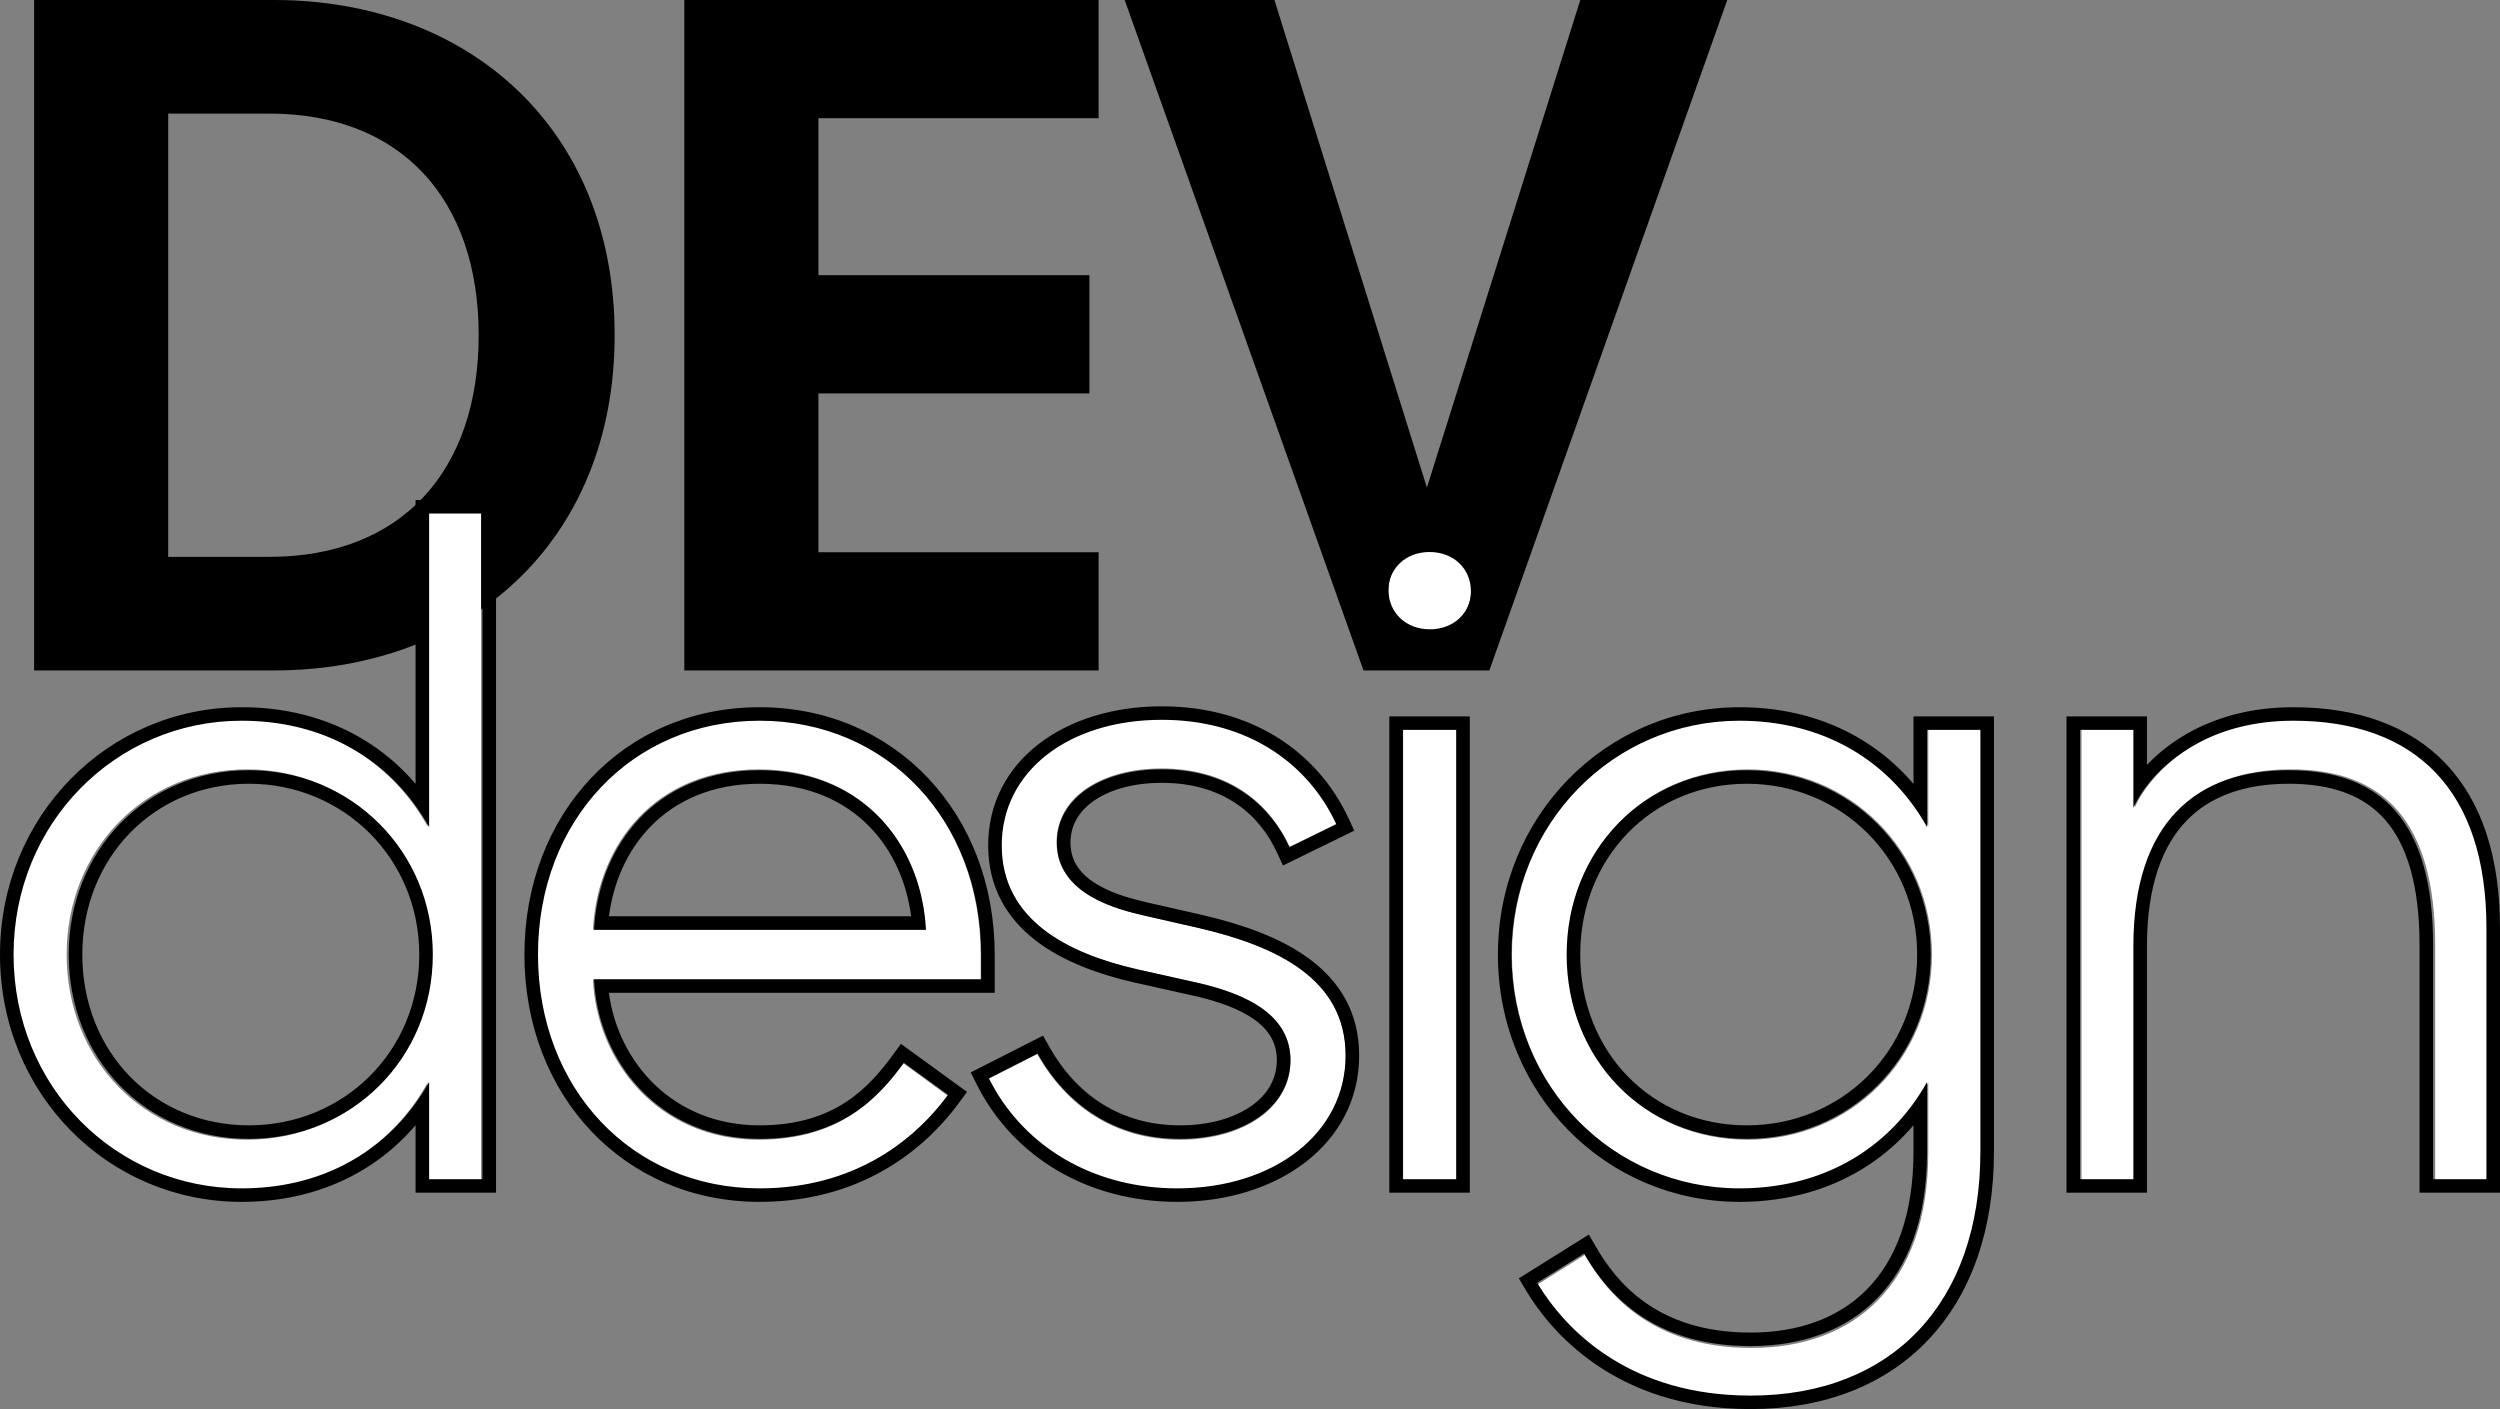 <svg width="220" height="124" viewBox="0 0 220 124" fill="none" xmlns="http://www.w3.org/2000/svg">
<rect x="0" y="0" width="220" height="124" fill="#808080" stroke="none"/>
<g clip-path="url(#clip0_4_91)">
<path d="M152 0L131.064 59H119.989L98.972 0H112.148L125.567 42.909L139.066 0H152Z" fill="black"/>
<path d="M72.021 10.402V24.218H95.867V34.62H72.021V48.598H96.676V59H60.219V0H96.676V10.402H72.021Z" fill="black"/>
<path d="M24.098 0C41.154 0 54.088 11.215 54.088 29.5C54.088 47.704 41.154 59 24.098 59H3V0H24.098ZM23.694 49.004C35.334 49.004 42.124 41.446 42.124 29.5C42.124 17.554 35.334 9.996 23.694 9.996H14.802V49.004H23.694Z" fill="black"/>
<path d="M201.979 63.325C212.759 63.325 219 69.487 219 81.649V103.865H214.299V83.189C214.299 72.243 209.76 67.703 201.574 67.703C193.469 67.703 187.876 72.243 187.876 83.27V103.865H183.175V64.135H187.876V71.027C188.93 68.595 193.145 63.325 201.979 63.325Z" fill="white"/>
<path d="M174.388 101.432C174.388 114.811 166.608 123 154.126 123C142.535 123 137.186 116.189 135.322 113.027L139.455 110.432C141.319 113.676 145.21 118.622 154.126 118.622C163.041 118.622 169.687 113.189 169.687 101.432V95.27C166.526 100.946 160.772 104.676 153.153 104.676C142.049 104.676 133.052 95.676 133.052 84C133.052 72.406 142.049 63.325 153.153 63.325C160.772 63.325 166.526 67.054 169.687 72.73V64.135H174.388V101.432ZM153.801 100.297C162.798 100.297 170.012 93.243 170.012 84C170.012 74.838 162.798 67.703 153.801 67.703C144.724 67.703 137.915 74.838 137.915 84C137.915 93.243 144.724 100.297 153.801 100.297Z" fill="white"/>
<path d="M125.829 55.379C123.722 55.379 122.182 53.919 122.182 51.892C122.182 49.865 123.722 48.406 125.829 48.406C127.937 48.406 129.477 49.865 129.477 51.892C129.477 53.919 127.937 55.379 125.829 55.379ZM123.479 64.135H128.18V103.865H123.479V64.135Z" fill="white"/>
<path d="M103.595 104.676C96.138 104.676 89.978 100.946 86.979 94.946L91.275 92.757C93.868 97.379 98.164 100.298 103.838 100.298C109.349 100.298 113.564 97.541 113.564 93.325C113.564 88.784 108.539 87.162 104.729 86.352L100.028 85.298C94.031 83.919 88.114 81 88.114 74.352C88.114 67.784 94.031 63.244 102.217 63.244C109.755 63.244 115.104 67.055 117.617 72.487L113.483 74.514C111.7 70.622 108.052 67.622 102.217 67.622C96.948 67.622 92.977 70.136 92.977 74.109C92.977 78.892 98.812 80.109 100.839 80.595L105.459 81.649C112.429 83.271 118.427 86.19 118.427 92.919C118.427 99.811 112.105 104.676 103.595 104.676Z" fill="white"/>
<path d="M66.765 104.676C55.499 104.676 47.231 95.838 47.231 84C47.231 72.162 55.499 63.325 66.765 63.325C78.031 63.325 86.298 72.162 86.298 84V86.189H52.176C52.5 93.406 57.93 100.297 66.765 100.297C73.978 100.297 77.302 96.568 79.49 93.568L83.38 96.406C81.192 99.406 76.086 104.676 66.765 104.676ZM81.435 81.811C81.03 74.189 75.843 67.703 66.765 67.703C57.768 67.703 52.581 74.189 52.176 81.811H81.435Z" fill="white"/>
<path d="M42.336 45V103.865H37.635V95.27C34.474 100.946 28.72 104.675 21.101 104.675C9.997 104.675 1 95.675 1 84C1 72.405 9.997 63.324 21.101 63.324C28.72 63.324 34.474 67.054 37.635 72.73V45H42.336ZM21.749 100.297C30.746 100.297 37.96 93.243 37.96 84C37.96 74.838 30.746 67.703 21.749 67.703C12.671 67.703 5.863 74.838 5.863 84C5.863 93.243 12.671 100.297 21.749 100.297Z" fill="white"/>
<path fill-rule="evenodd" clip-rule="evenodd" d="M220 104.957H212.919V83.193C212.919 77.879 211.809 74.361 209.921 72.177C208.065 70.031 205.276 68.97 201.411 68.97C197.584 68.97 194.52 70.034 192.403 72.234C190.279 74.442 188.932 77.975 188.932 83.274V104.957H181.851V63.043H188.932V67.311C191.332 64.792 195.485 62.236 201.815 62.236C207.422 62.236 212.023 63.839 215.212 67.186C218.393 70.523 220 75.418 220 81.66V104.957ZM188.932 69.134C188.365 69.867 187.972 70.549 187.737 71.09V64.231H183.045V103.769H187.737V83.274C187.737 72.3 193.32 67.781 201.411 67.781C209.582 67.781 214.113 72.3 214.113 83.193V103.769H218.806V81.66C218.806 69.557 212.576 63.424 201.815 63.424C194.967 63.424 190.9 66.587 188.932 69.134ZM133.659 112.495L139.82 108.64L140.439 109.714C141.322 111.246 142.654 113.124 144.776 114.621C146.883 116.108 149.836 117.267 154.047 117.267C158.255 117.267 161.802 115.993 164.298 113.458C166.795 110.922 168.387 106.977 168.387 101.348V99.019C164.833 103.186 159.574 105.764 153.076 105.764C141.308 105.764 131.817 96.251 131.817 84C131.817 71.833 141.305 62.236 153.076 62.236C159.574 62.236 164.833 64.814 168.387 68.982V63.043H175.468V101.348C175.468 108.232 173.457 113.915 169.703 117.887C165.94 121.867 160.547 124 154.047 124C141.904 124 136.234 116.849 134.247 113.49L133.659 112.495ZM169.581 72.784C169.217 72.133 168.819 71.507 168.387 70.91C165.076 66.329 159.804 63.424 153.076 63.424C141.992 63.424 133.011 72.462 133.011 84C133.011 95.619 141.992 104.576 153.076 104.576C159.804 104.576 165.076 101.671 168.387 97.091C168.819 96.493 169.217 95.868 169.581 95.216V101.348C169.581 113.048 162.947 118.455 154.047 118.455C146.038 118.455 142.092 114.469 140.025 111.319C139.796 110.968 139.589 110.628 139.403 110.305L139.403 110.305L135.276 112.887C135.441 113.165 135.632 113.47 135.852 113.797C135.873 113.828 135.894 113.86 135.915 113.891C138.227 117.28 143.594 122.812 154.047 122.812C166.507 122.812 174.274 114.662 174.274 101.348V64.231H169.581V72.784ZM122.26 63.043H129.341V104.957H122.26V63.043ZM85.423 94.371L91.788 91.137L92.35 92.134C94.752 96.401 98.665 99.031 103.849 99.031C106.415 99.031 108.587 98.389 110.082 97.349C111.553 96.326 112.363 94.932 112.363 93.28C112.363 91.558 111.447 90.357 109.944 89.427C108.399 88.472 106.366 87.9 104.49 87.502L104.483 87.501L99.781 86.45L99.778 86.449C96.714 85.747 93.545 84.628 91.12 82.749C88.648 80.832 86.959 78.124 86.959 74.398C86.959 66.952 93.688 62.156 102.231 62.156C110.208 62.156 115.979 66.206 118.687 72.044L119.176 73.097L112.901 76.165L112.391 75.054C110.793 71.576 107.559 68.889 102.231 68.889C99.775 68.889 97.721 69.475 96.32 70.427C94.947 71.36 94.201 72.629 94.201 74.156C94.201 75.94 95.251 77.107 96.759 77.952C98.199 78.76 99.86 79.154 100.928 79.407C100.997 79.424 101.064 79.439 101.128 79.455C101.13 79.455 101.132 79.456 101.134 79.456L105.735 80.503L105.738 80.503C109.268 81.322 112.699 82.497 115.265 84.411C117.889 86.368 119.606 89.103 119.606 92.876C119.606 100.64 112.479 105.764 103.606 105.764C95.747 105.764 89.163 101.83 85.951 95.424L85.423 94.371ZM100.855 80.611C100.787 80.595 100.714 80.578 100.637 80.559C98.444 80.041 93.007 78.755 93.007 74.156C93.007 70.202 96.972 67.701 102.231 67.701C107.723 67.701 111.273 70.355 113.153 73.904C113.267 74.12 113.375 74.338 113.477 74.56L117.603 72.542C117.603 72.542 117.603 72.543 117.603 72.542C117.491 72.302 117.374 72.064 117.251 71.829C117.19 71.713 117.127 71.597 117.063 71.483C114.372 66.647 109.253 63.344 102.231 63.344C94.059 63.344 88.153 67.862 88.153 74.398C88.153 81.015 94.059 83.92 100.046 85.291L104.739 86.34C108.541 87.147 113.558 88.761 113.558 93.28C113.558 97.476 109.35 100.219 103.849 100.219C98.185 100.219 93.897 97.314 91.308 92.715L87.02 94.893L87.02 94.894C87.07 94.992 87.12 95.091 87.171 95.188C87.305 95.442 87.444 95.692 87.589 95.938C90.752 101.294 96.607 104.576 103.606 104.576C112.101 104.576 118.412 99.735 118.412 92.876C118.412 86.179 112.425 83.274 105.467 81.66L100.855 80.611ZM87.535 87.367H53.582C54.407 93.535 59.268 99.031 66.842 99.031C70.219 99.031 72.62 98.165 74.421 96.995C76.241 95.812 77.515 94.277 78.579 92.822L79.283 91.86L85.095 96.086L84.393 97.045C82.084 100.201 76.671 105.764 66.842 105.764C54.868 105.764 46.149 96.367 46.149 84C46.149 71.633 54.868 62.236 66.842 62.236C78.816 62.236 87.535 71.633 87.535 84V87.367ZM52.379 87.367C52.33 86.972 52.297 86.576 52.279 86.179H86.341V84C86.341 72.219 78.088 63.424 66.842 63.424C55.596 63.424 47.343 72.219 47.343 84C47.343 95.781 55.596 104.576 66.842 104.576C75.23 104.576 80.199 100.313 82.697 97.286C82.95 96.979 83.178 96.685 83.382 96.409C83.397 96.388 83.413 96.367 83.428 96.346L79.544 93.522C79.514 93.563 79.483 93.605 79.452 93.647C77.266 96.61 73.942 100.219 66.842 100.219C58.511 100.219 53.213 94.098 52.379 87.367ZM43.651 44V104.957H36.57V99.018C33.016 103.186 27.758 105.764 21.259 105.764C9.491 105.764 0 96.251 0 84C0 71.833 9.488 62.236 21.259 62.236C27.758 62.236 33.016 64.814 36.57 68.981V44H43.651ZM37.764 72.784C37.4 72.132 37.002 71.507 36.57 70.909C33.259 66.329 27.987 63.424 21.259 63.424C10.175 63.424 1.194 72.461 1.194 84C1.194 95.619 10.175 104.576 21.259 104.576C27.987 104.576 33.259 101.671 36.57 97.09C37.002 96.493 37.4 95.867 37.764 95.216V103.769H42.457V45.188H37.764V72.784ZM153.723 99.031C162.046 99.031 168.711 92.541 168.711 84C168.711 75.536 162.042 68.97 153.723 68.97C145.359 68.97 139.06 75.5 139.06 84C139.06 92.577 145.355 99.031 153.723 99.031ZM125.801 56.705C123.09 56.705 120.966 54.771 120.966 52.047C120.966 49.323 123.09 47.389 125.801 47.389C128.512 47.389 130.636 49.323 130.636 52.047C130.636 54.771 128.512 56.705 125.801 56.705ZM76.55 72.781C74.311 70.466 71.068 68.97 66.842 68.97C62.659 68.97 59.437 70.464 57.206 72.779C55.229 74.832 53.983 77.582 53.586 80.633H80.179C79.781 77.582 78.535 74.833 76.55 72.781ZM81.383 80.633C80.525 73.575 75.426 67.781 66.842 67.781C58.334 67.781 53.239 73.575 52.382 80.633C52.334 81.026 52.3 81.422 52.279 81.822H81.486C81.465 81.422 81.43 81.026 81.383 80.633ZM21.907 99.03C30.229 99.03 36.894 92.541 36.894 84C36.894 75.535 30.225 68.969 21.907 68.969C13.542 68.969 7.243 75.5 7.243 84C7.243 92.577 13.539 99.03 21.907 99.03ZM38.088 84C38.088 93.198 30.887 100.219 21.907 100.219C12.845 100.219 6.049 93.198 6.049 84C6.049 74.882 12.845 67.781 21.907 67.781C30.887 67.781 38.088 74.882 38.088 84ZM125.801 55.517C123.697 55.517 122.16 54.064 122.16 52.047C122.16 50.03 123.697 48.577 125.801 48.577C127.905 48.577 129.442 50.03 129.442 52.047C129.442 54.064 127.905 55.517 125.801 55.517ZM128.147 64.231V103.769H123.455V64.231H128.147ZM169.905 84C169.905 93.199 162.704 100.219 153.723 100.219C144.662 100.219 137.865 93.199 137.865 84C137.865 74.882 144.662 67.781 153.723 67.781C162.704 67.781 169.905 74.882 169.905 84Z" fill="black"/>
</g>
<defs>
<clipPath id="clip0_4_91">
<rect width="220" height="124" fill="white"/>
</clipPath>
</defs>
</svg>

